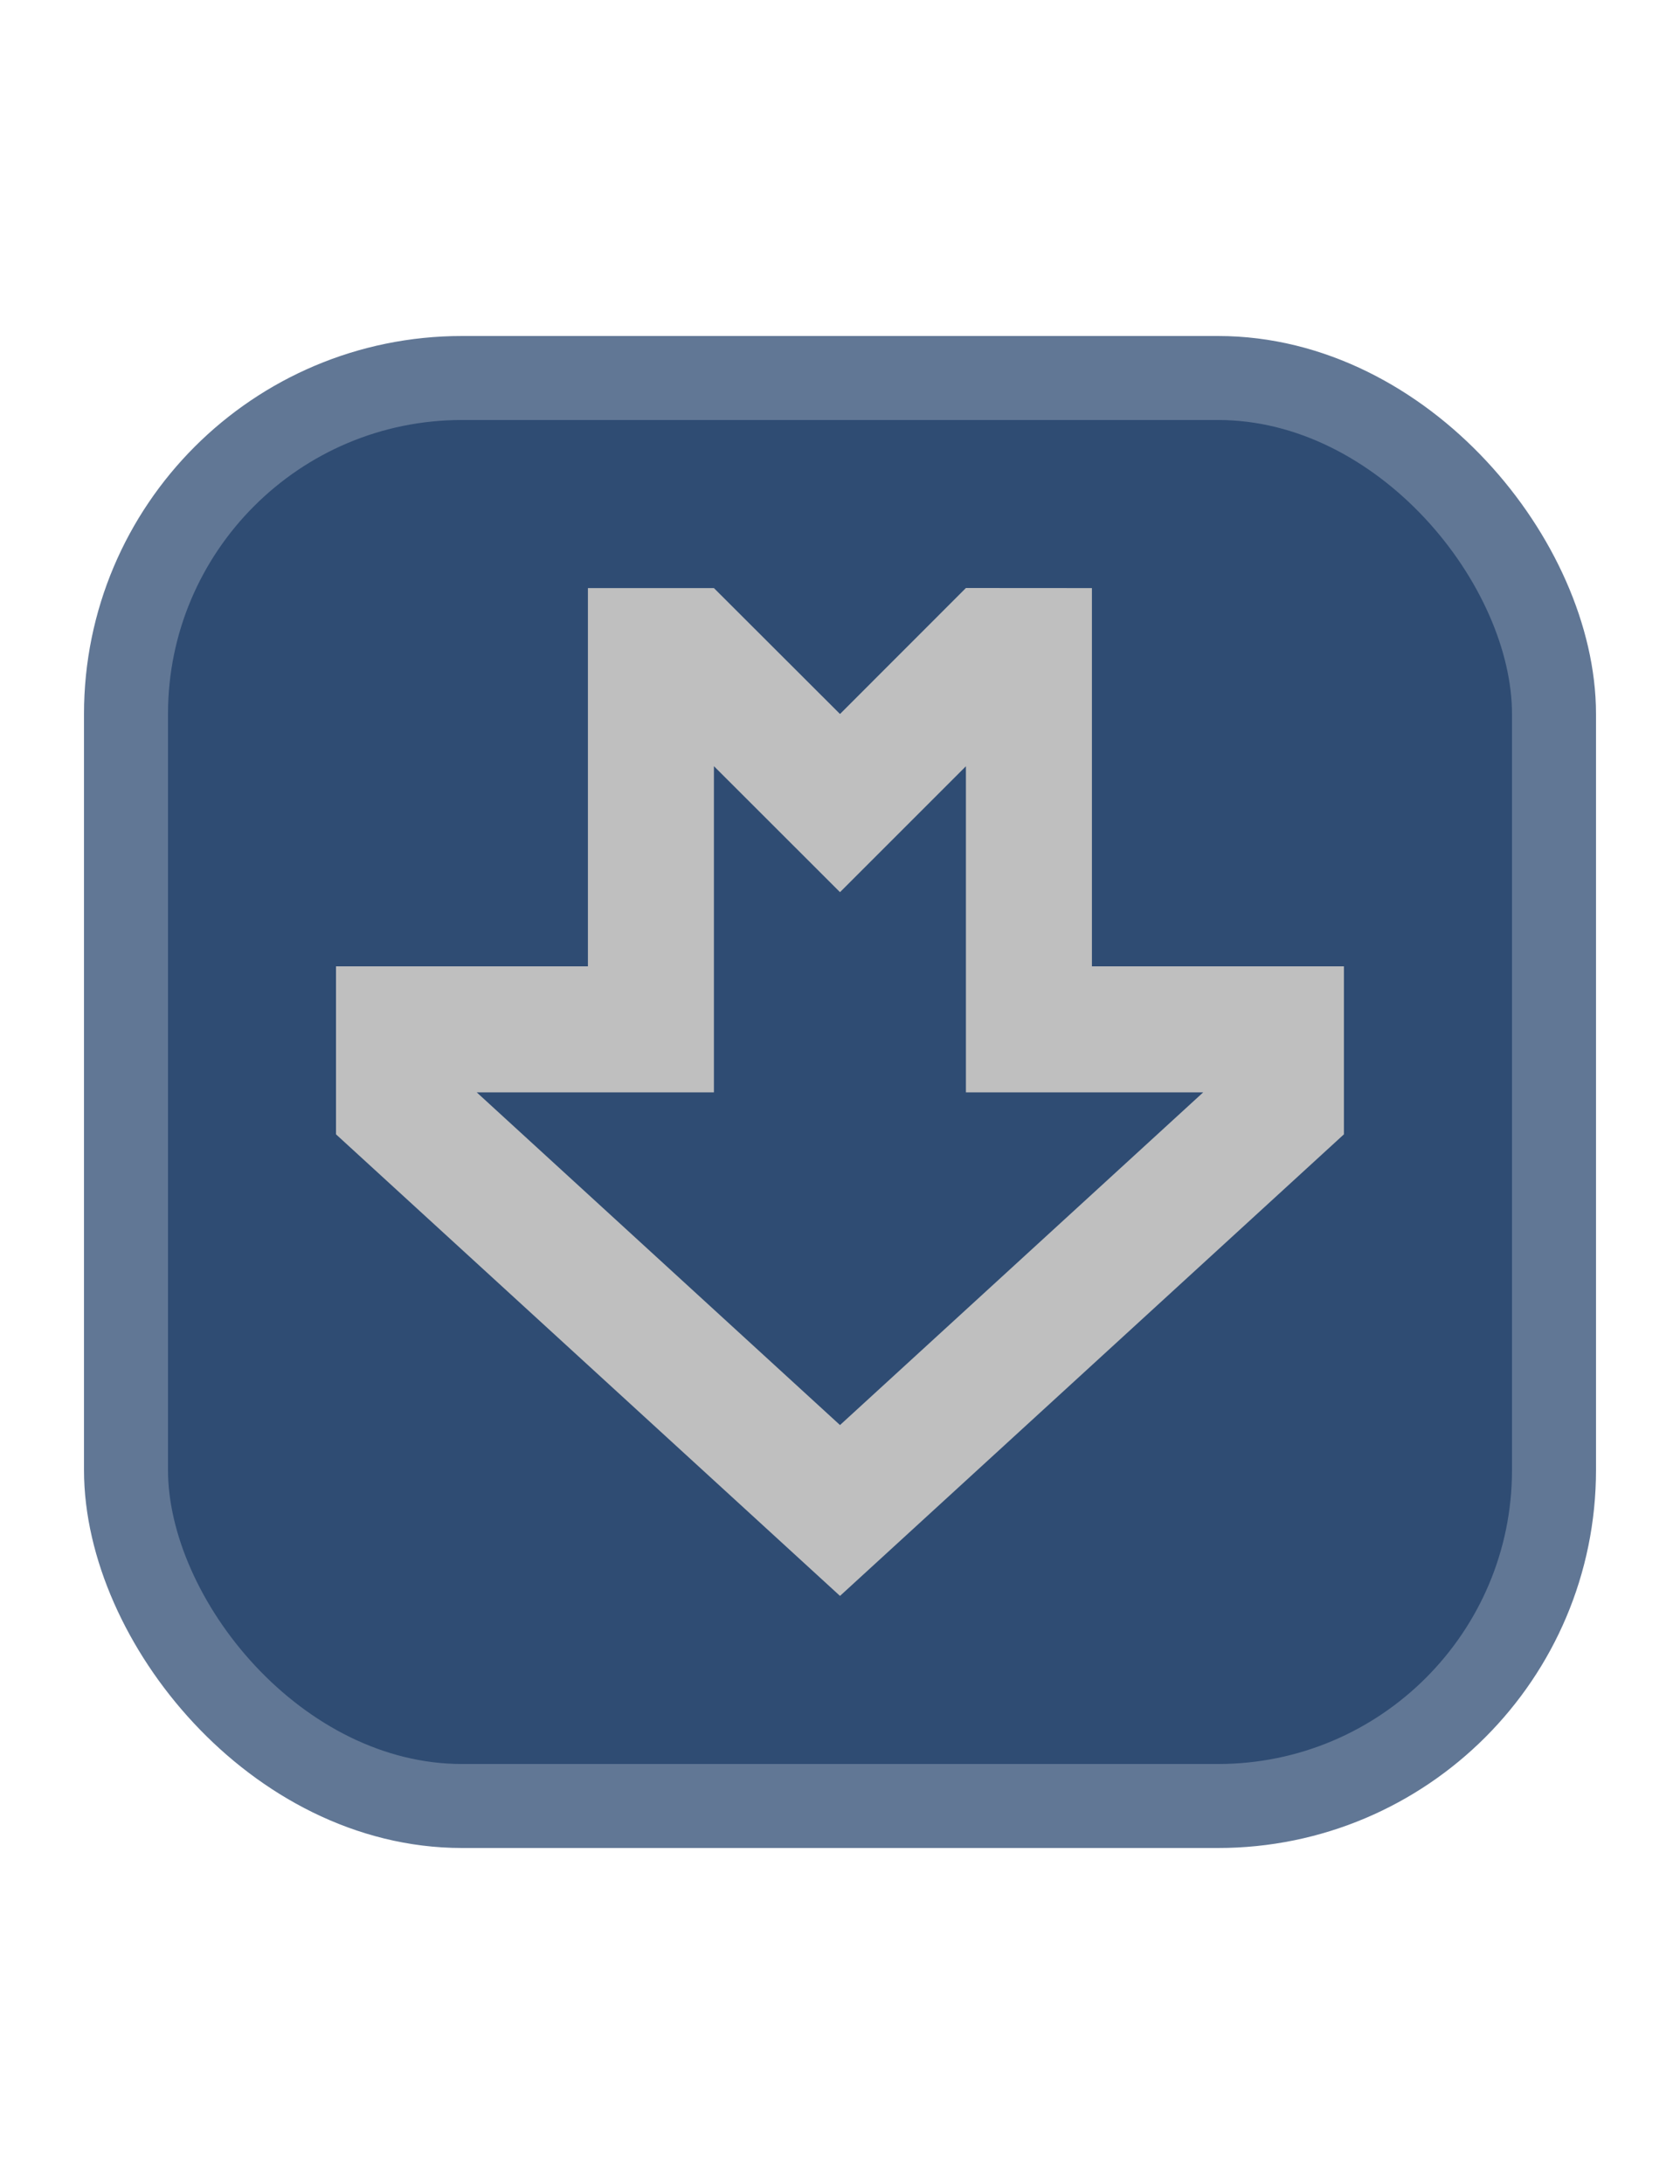 <svg width="20" height="26" viewBox="0 0 20 26" fill="none" xmlns="http://www.w3.org/2000/svg">
<rect x="1.5" y="4.5" width="17" height="17" rx="4" fill="#2F4C73" stroke="#617795"/>
<path fill-rule="evenodd" clip-rule="evenodd" d="M11.499 13.004V9.122L10 10.621L8.499 9.121V13.004H5.675L10 16.965L14.324 13.004H11.499ZM15.999 13.504L10 18.999L4 13.504V11.504H6.999V7.001L8.499 7.001L10 8.5L11.499 7L12.999 7.001V11.504H15.999L15.999 13.504Z" fill="#BFBFBF"/>
</svg>
